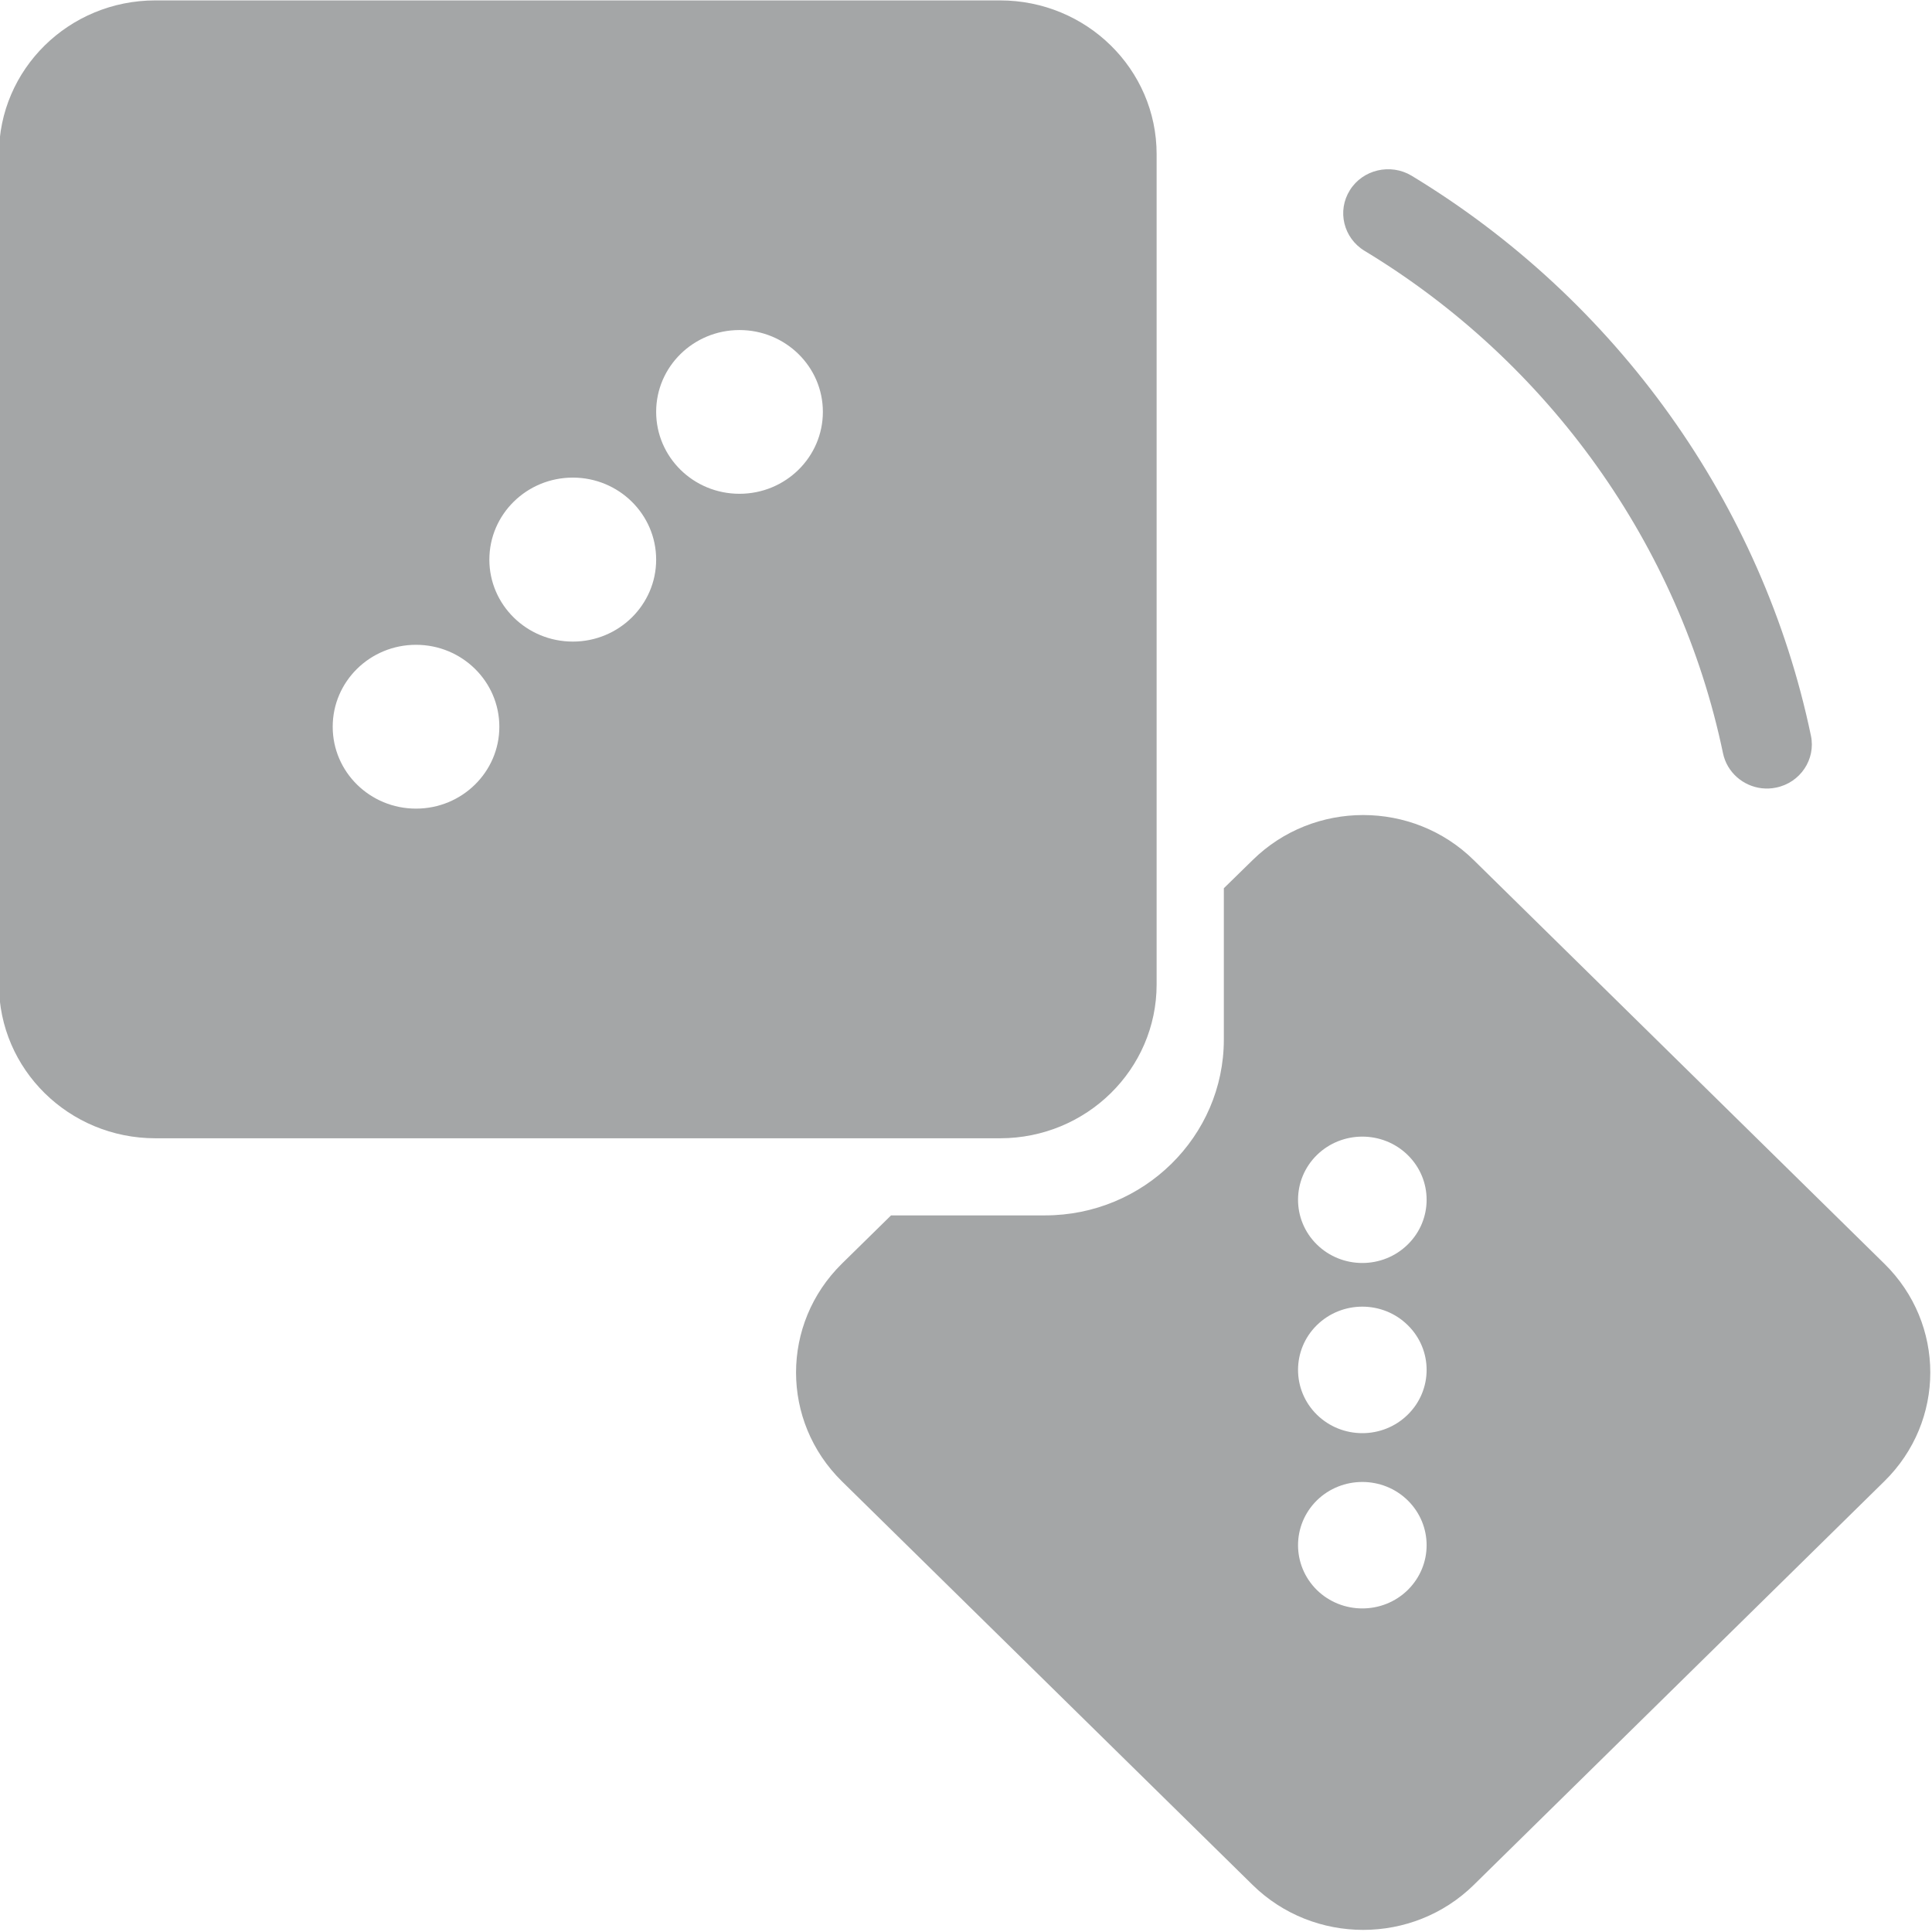 <svg 
 xmlns="http://www.w3.org/2000/svg"
 xmlns:xlink="http://www.w3.org/1999/xlink"
 width="24px" height="24px">
<path fill-rule="evenodd"  fill="rgb(164, 166, 167)"
 d="M23.408,18.401 L18.308,23.415 C17.550,24.160 16.318,24.160 15.560,23.415 L10.458,18.401 C9.699,17.654 9.699,16.445 10.458,15.698 L11.069,15.098 L12.982,15.098 C14.206,15.098 15.203,14.118 15.203,12.913 L15.203,11.034 L15.560,10.685 C16.318,9.938 17.550,9.938 18.308,10.685 L23.408,15.698 C24.169,16.445 24.169,17.654 23.408,18.401 ZM17.488,14.349 C17.177,14.043 16.670,14.043 16.358,14.349 C16.047,14.655 16.047,15.153 16.358,15.459 C16.670,15.766 17.177,15.766 17.488,15.459 C17.800,15.153 17.800,14.655 17.488,14.349 ZM17.488,16.462 C17.177,16.155 16.670,16.155 16.358,16.462 C16.047,16.768 16.047,17.266 16.358,17.573 C16.670,17.880 17.177,17.880 17.488,17.573 C17.800,17.266 17.800,16.768 17.488,16.462 ZM17.488,18.639 C17.177,18.333 16.670,18.333 16.358,18.639 C16.047,18.947 16.047,19.443 16.358,19.751 C16.670,20.057 17.177,20.057 17.488,19.751 C17.800,19.443 17.800,18.947 17.488,18.639 ZM22.062,9.784 C22.002,9.797 21.942,9.798 21.885,9.792 C21.653,9.765 21.454,9.595 21.404,9.358 C20.865,6.775 19.241,4.500 16.951,3.116 C16.689,2.957 16.607,2.620 16.769,2.362 C16.929,2.106 17.273,2.026 17.534,2.182 C20.085,3.726 21.894,6.259 22.496,9.139 C22.558,9.433 22.363,9.724 22.062,9.784 ZM12.423,14.140 L1.930,14.140 C0.856,14.140 -0.013,13.284 -0.013,12.229 L-0.013,1.915 C-0.013,0.860 0.856,0.005 1.930,0.005 L12.423,0.005 C13.497,0.005 14.368,0.860 14.368,1.915 L14.368,12.229 C14.368,13.284 13.497,14.140 12.423,14.140 ZM5.168,8.010 C4.596,8.010 4.133,8.465 4.133,9.028 C4.133,9.590 4.596,10.045 5.168,10.045 C5.739,10.045 6.203,9.590 6.203,9.028 C6.203,8.465 5.739,8.010 5.168,8.010 ZM7.116,5.933 C6.543,5.933 6.079,6.389 6.079,6.952 C6.079,7.514 6.543,7.970 7.116,7.970 C7.687,7.970 8.151,7.514 8.151,6.952 C8.151,6.389 7.687,5.933 7.116,5.933 ZM9.186,4.100 C8.614,4.100 8.151,4.555 8.151,5.116 C8.151,5.679 8.614,6.134 9.186,6.134 C9.758,6.134 10.222,5.679 10.222,5.116 C10.222,4.555 9.758,4.100 9.186,4.100 Z"/>
</svg>